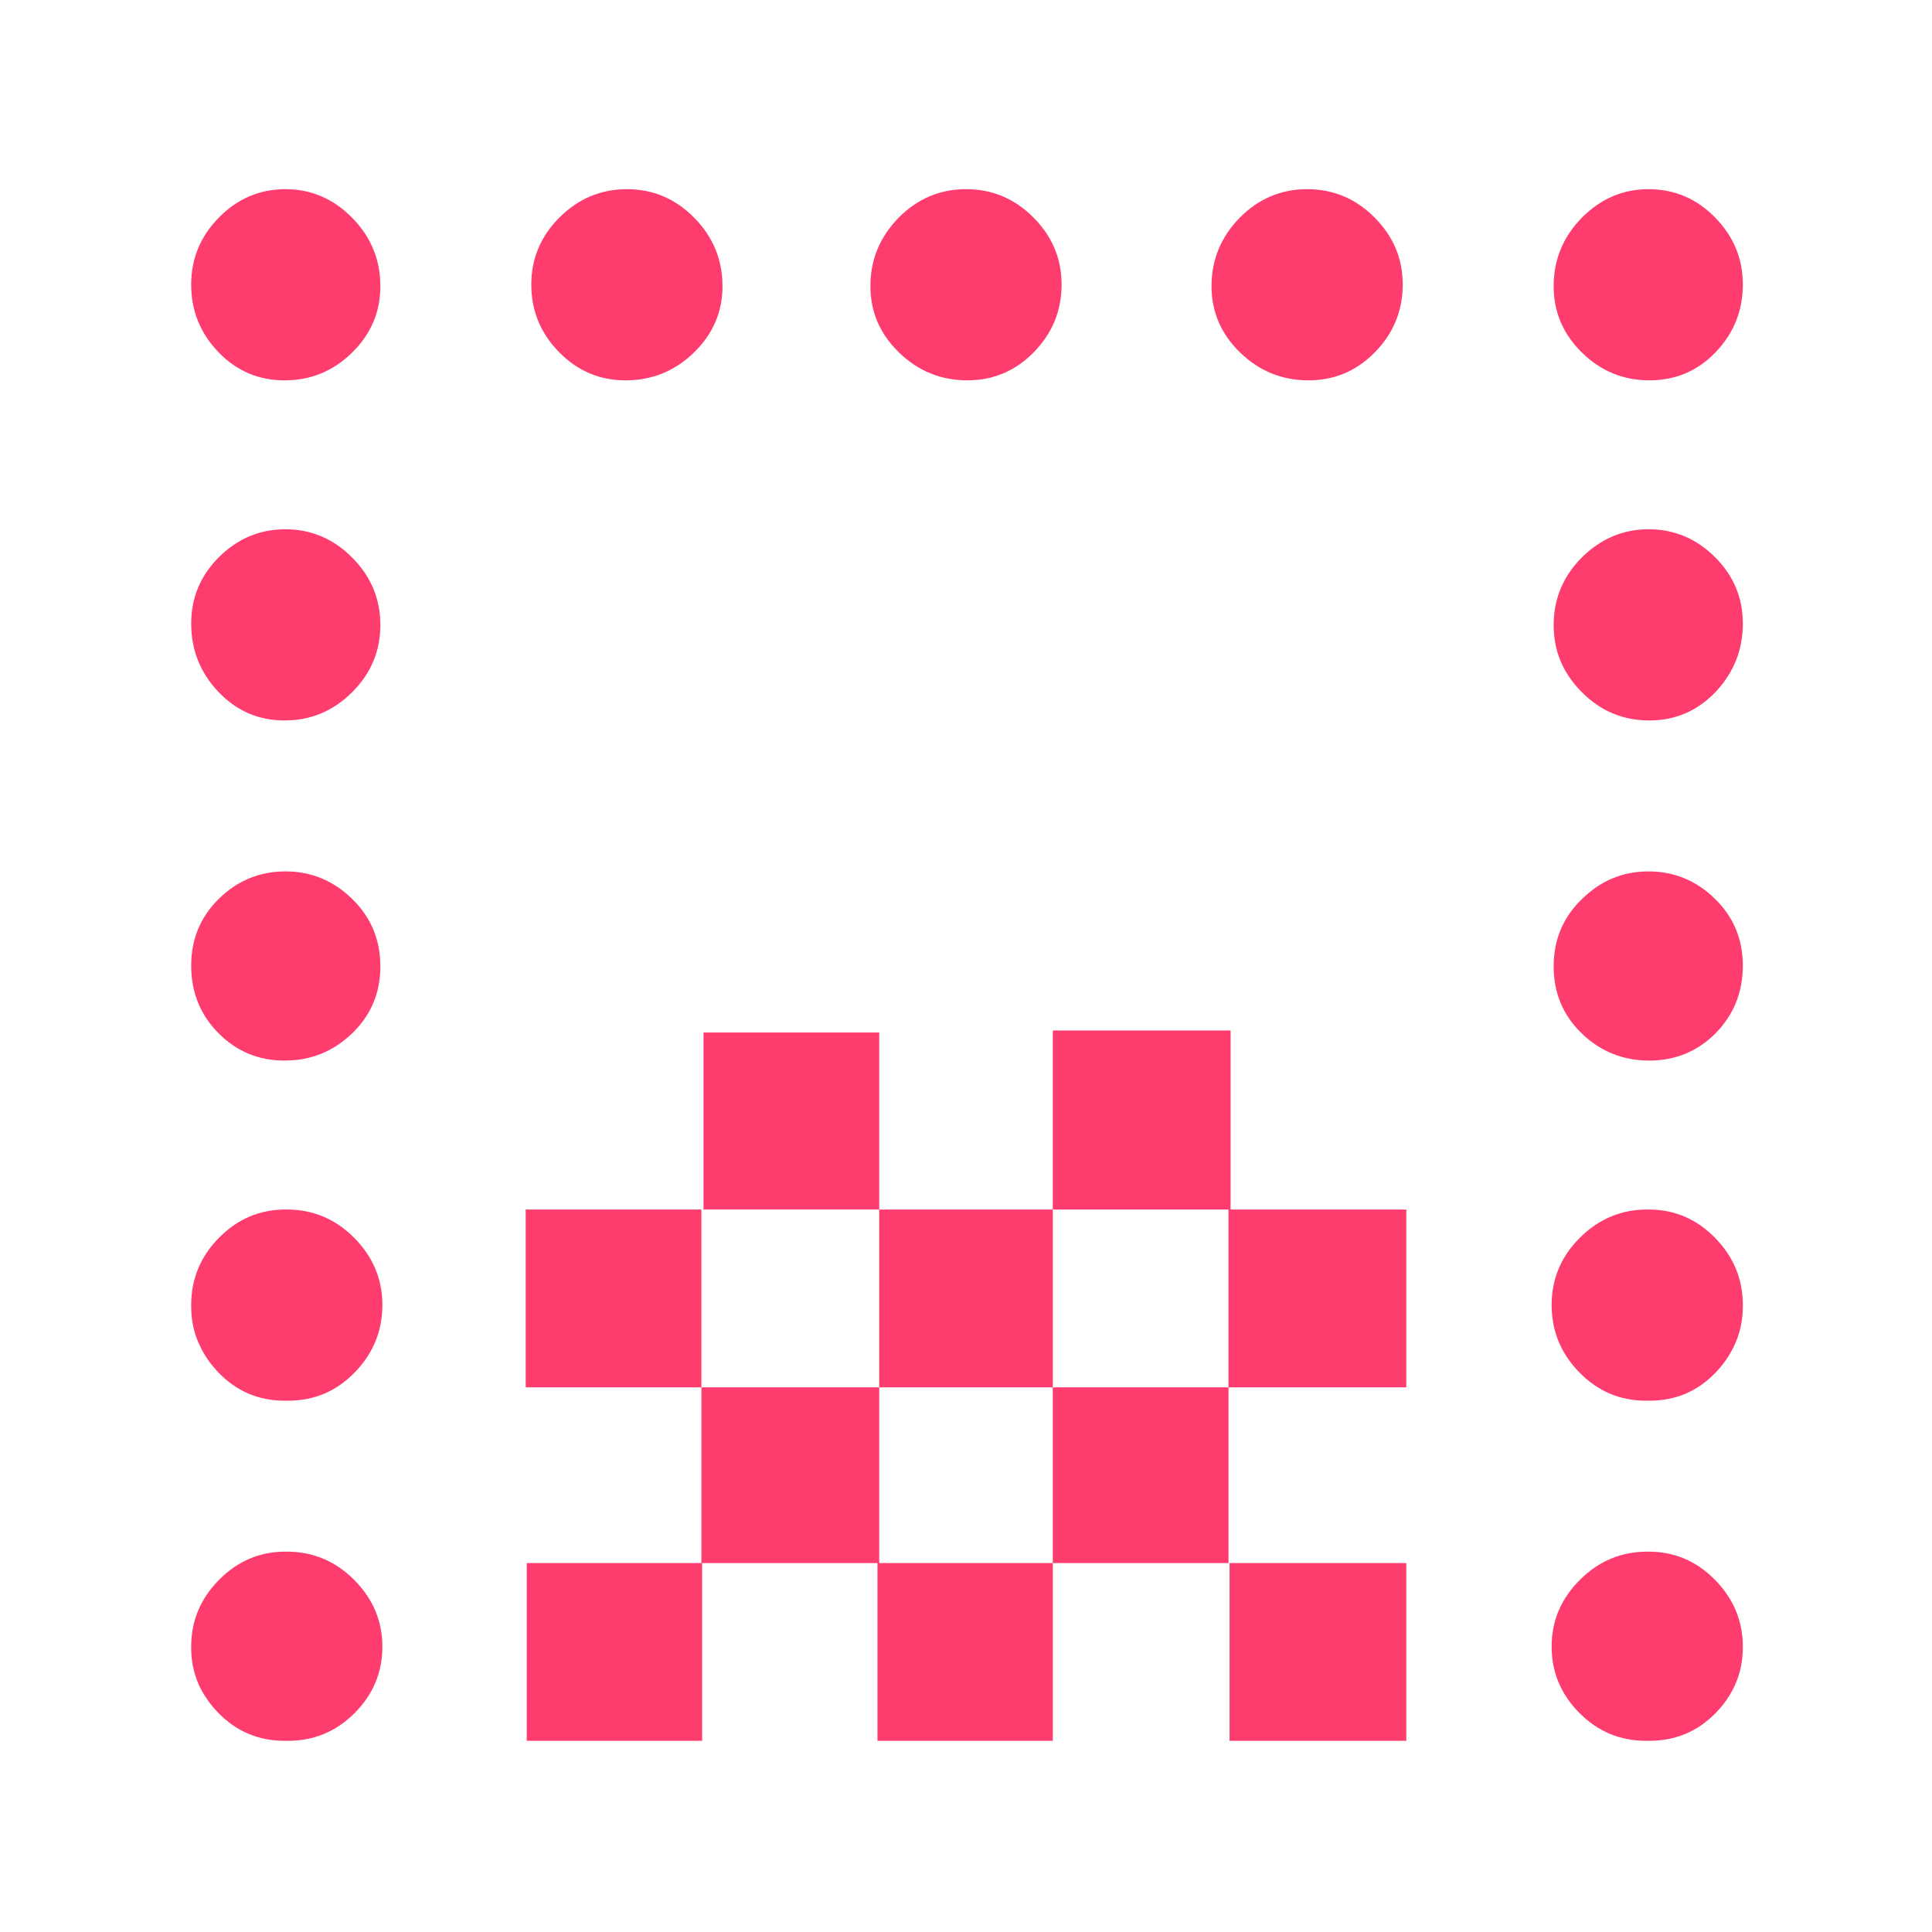<svg height="48" viewBox="0 -960 960 960" width="48" xmlns="http://www.w3.org/2000/svg"><path fill="rgb(255, 60, 110)" d="m310.82-771c-12.847 0-23.863-4.687-33.05-14.06-9.18-9.373-13.77-20.54-13.77-33.5s4.687-24.107 14.06-33.44 20.54-14 33.5-14 24.107 4.747 33.44 14.24 14 20.807 14 33.94c0 12.847-4.747 23.86-14.24 33.04-9.493 9.187-20.807 13.78-33.94 13.78zm508.741 337.998c-12.961 0-24.141-4.4-33.501-13.4-9.38-9-14.059-20.2-14.059-33.4s4.659-24.39 14-33.39c9.32-9.22 20.379-13.81 33.14-13.81 12.759 0 23.759 4.59 33 13.59 9.239 9.02 13.859 20.02 13.859 33.22 0 13.19-4.499 24.39-13.5 33.59-9 9-19.979 13.6-32.939 13.6zm-33.501-183.01c-9.38-9.39-14.059-20.39-14.059-33.39s4.659-24.2 14-33.6c9.32-9.21 20.379-14.01 33.14-14.01 12.759 0 23.759 4.6 33 13.81 9.239 9.2 13.859 20.2 13.859 33 0 13.2-4.499 24.4-13.5 33.99-9 9.41-19.979 14.21-32.939 14.21-12.961 0-24.141-4.6-33.501-14.01zm0-168.79c-9.38-9.2-14.059-20.2-14.059-33 0-13.2 4.659-24.4 14-34.01 9.32-9.39 20.379-14.188 33.14-14.188 12.759 0 23.759 4.598 33 13.988 9.239 9.41 13.859 20.41 13.859 33.41s-4.499 24.2-13.5 33.6c-9 9.39-19.979 13.99-32.939 13.99-12.961 0-24.141-4.6-33.501-13.79zm-169.82 0c-9.499-9.2-14.24-20.2-14.24-33 0-13.2 4.661-24.4 14-34.01 9.32-9.39 20.48-14.188 33.44-14.188 12.961 0 24.121 4.598 33.501 13.988 9.36 9.41 14.059 20.41 14.059 33.41s-4.6 24.2-13.78 33.6c-9.18 9.39-20.199 13.99-33.039 13.99-13.14 0-24.46-4.6-33.941-13.79zm-355.023 514.152v-88.35h87.302v88.35zm261.909 87.32v-87.32h87.302v87.32zm87.302-87.32v-88.35h-87.302v-88.94h88.355v88.94h87.302v88.35zm88.355 175.65h-87.829v-88.33h87.829zm-350.264-175.65h88.355v87.32h86.252v88.33h-87.114v-88.33h-87.135v88.33h-87.135v-88.33h86.777zm88.355 0v-88.35h86.252v88.35zm380.946 175.65c-12.847 0-23.86-4.62-33.04-13.86-9.187-9.24-13.78-20.24-13.78-33s4.687-23.807 14.06-33.14 20.54-14 33.5-14h.116c.155-.001.31-.002.465-.002 12.759 0 23.759 4.6 33 13.99 9.239 9.41 13.859 20.41 13.859 33.22v.176.176c0 6.914-1.351 13.264-4.053 19.05-2.229 4.895-5.378 9.424-9.447 13.588-9 9.2-19.979 13.8-32.939 13.8-.269 0-.537-.002-.804-.006-.311.005-.624.008-.937.008zm-33.04-183.06c-9.187-9.373-13.78-20.54-13.78-33.5s4.687-24.107 14.06-33.44 20.54-14 33.5-14h.116c.155-.001.31-.002.465-.002 12.759 0 23.759 4.6 33 14.01 9.239 9.39 13.859 20.59 13.859 33.39 0 .131 0 .262-.001.393.001.129.001.259.001.389 0 7.166-1.477 13.763-4.431 19.79-2.202 4.671-5.225 9.014-9.069 13.028-9 9.41-19.979 14-32.939 14-.268 0-.535-.002-.801-.006-.313.005-.626.008-.94.008-12.847 0-23.86-4.687-33.04-14.06zm-643.34 183.06c-12.96 0-23.94-4.62-32.94-13.86-2.233-2.292-4.188-4.693-5.867-7.201-5.091-7.375-7.633-15.822-7.633-25.341 0-.076 0-.153 0-.229s0-.153 0-.229c0-12.76 4.62-23.807 13.86-33.14s20.24-14 33-14h.11c.156-.001.313-.002.47-.002 12.961 0 24.12 4.6 33.501 13.99 9.36 9.41 14.059 20.41 14.059 33.22 0 12.78-4.6 23.78-13.78 32.99-9.18 9.2-20.199 13.8-33.039 13.8-.273 0-.545-.002-.816-.006-.307.005-.616.008-.925.008zm0-169c-12.96 0-23.94-4.687-32.94-14.06-3.902-4.064-6.958-8.465-9.169-13.203-2.888-5.964-4.331-12.478-4.331-19.539 0-.127 0-.253.001-.379-.001-.126-.001-.253-.001-.379 0-12.96 4.62-24.107 13.86-33.44s20.24-14 33-14h.109c.157-.001.314-.002.471-.002 12.961 0 24.12 4.6 33.501 14.01 9.36 9.39 14.059 20.59 14.059 33.39 0 13-4.6 24.2-13.78 33.6-9.18 9.41-20.199 14-33.039 14-.272 0-.543-.002-.813-.006-.308.005-.618.008-.928.008zm-32.94-182.68c-9-9.113-13.5-20.28-13.5-33.5 0-13.213 4.62-24.32 13.86-33.32s20.24-13.5 33-13.5 23.807 4.56 33.14 13.68c9.333 9.113 14 20.28 14 33.5 0 13.213-4.687 24.32-14.06 33.32s-20.54 13.5-33.5 13.5-23.94-4.56-32.94-13.68zm32.94-155.32c-12.96 0-23.94-4.747-32.94-14.24s-13.5-20.807-13.5-33.94c0-12.847 4.62-23.86 13.86-33.04 9.24-9.187 20.24-13.78 33-13.78s23.807 4.687 33.14 14.06 14 20.54 14 33.5-4.687 24.107-14.06 33.44-20.54 14-33.5 14zm0-169c-12.96 0-23.94-4.687-32.94-14.06s-13.5-20.54-13.5-33.5 4.62-24.107 13.86-33.44 20.24-14 33-14 23.807 4.747 33.14 14.24 14 20.807 14 33.94c0 12.847-4.687 23.86-14.06 33.04-9.373 9.187-20.54 13.78-33.5 13.78zm305.305-13.81c-9.498-9.2-14.238-20.19-14.238-33 0-13.19 4.66-24.4 13.998-33.99 9.319-9.4 20.477-14.2 33.436-14.2 12.958 0 24.117 4.59 33.495 14 9.359 9.4 14.058 20.39 14.058 33.39s-4.599 24.2-13.777 33.6c-9.18 9.39-20.198 14-33.037 14-13.137 0-24.456-4.61-33.935-13.8zm-9.871 425.81h-87.302v-87.94h87.302z"/></svg>